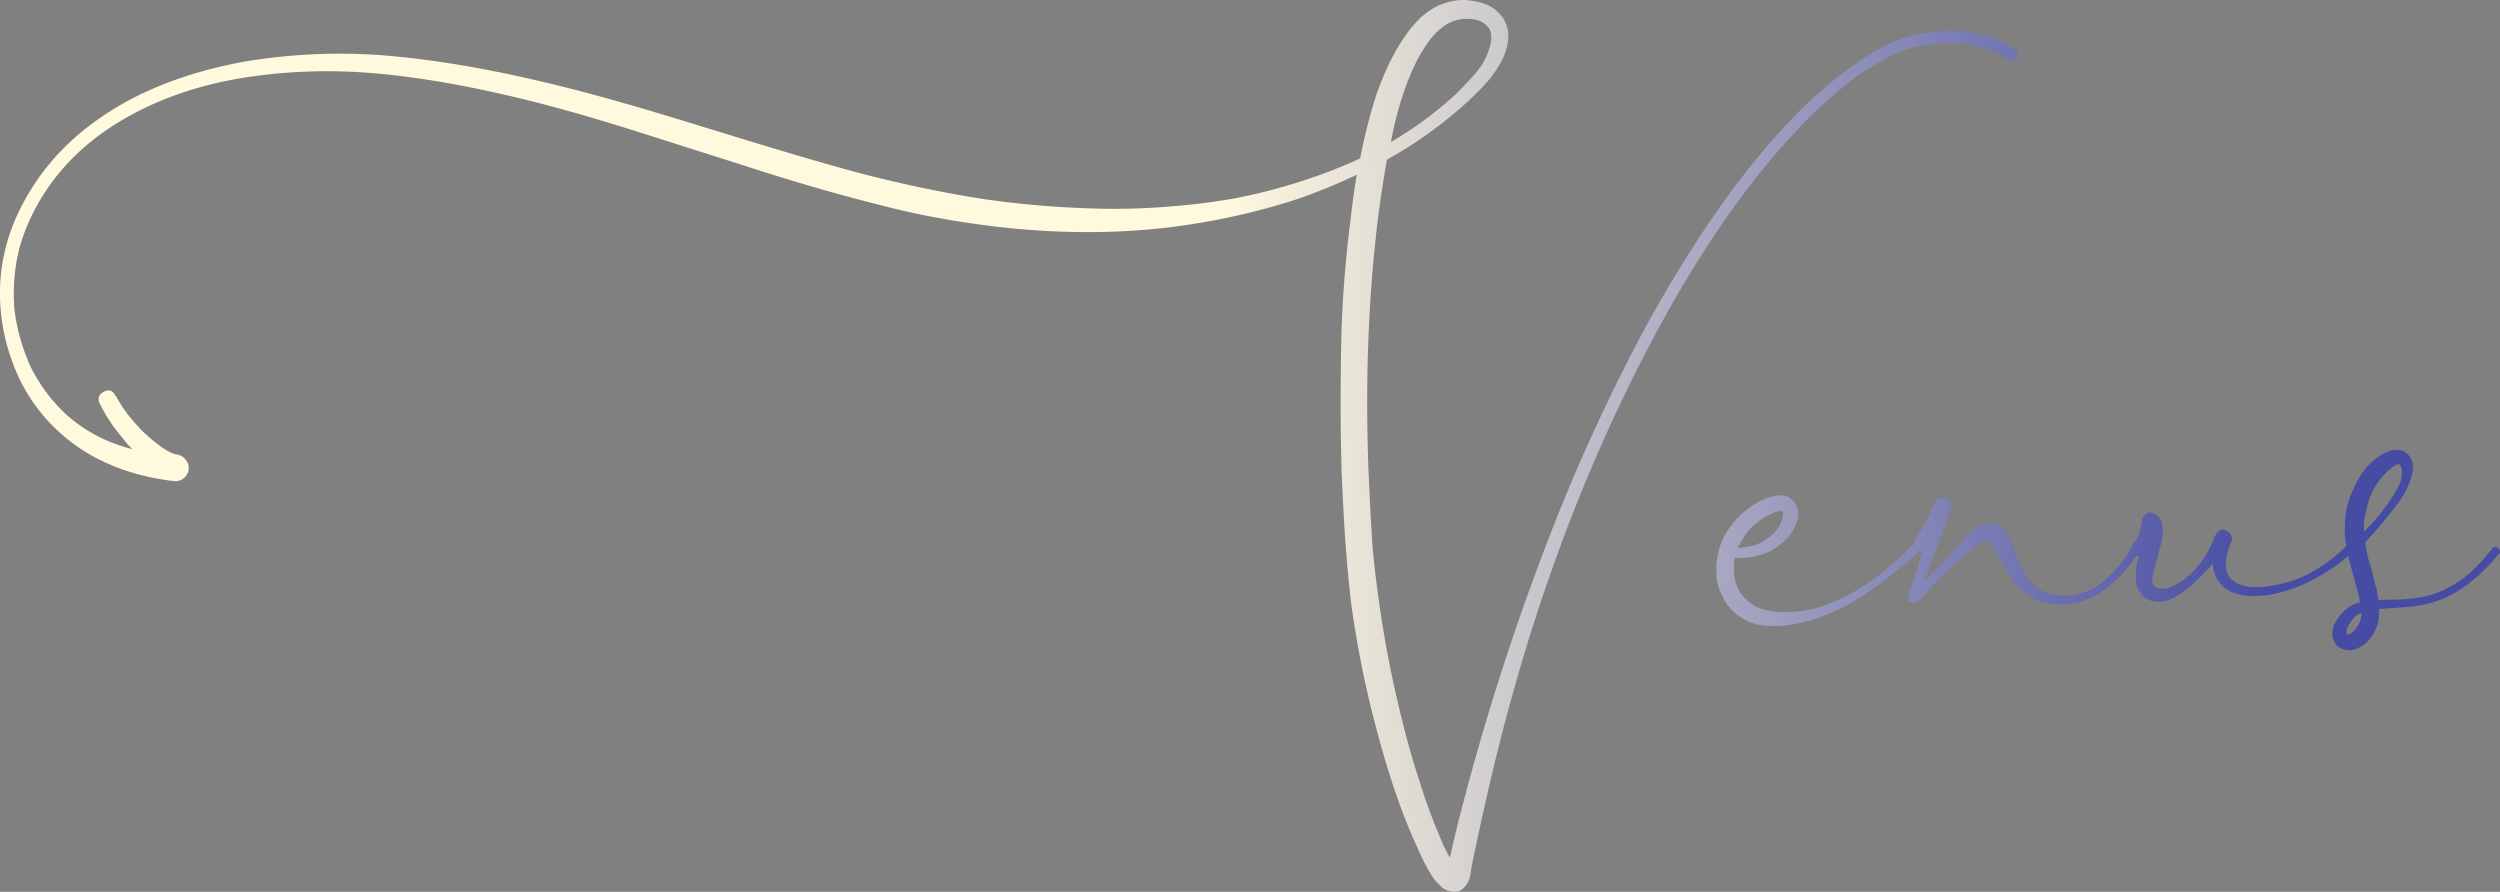 <svg id="Capa_1" data-name="Capa 1" xmlns="http://www.w3.org/2000/svg" xmlns:xlink="http://www.w3.org/1999/xlink" viewBox="0 0 1626.8 580.3"><rect x="0" y="0" width="1626.8" height="580.3" fill="#808080" stroke="none"/><defs><linearGradient id="Degradado_sin_nombre_39" x1="848.18" y1="894" x2="1523.27" y2="881.62" gradientUnits="userSpaceOnUse"><stop offset="0" stop-color="#fff9de"/><stop offset="1" stop-color="#464ca3"/></linearGradient><linearGradient id="Degradado_sin_nombre_39-2" x1="849.62" y1="972.51" x2="1524.71" y2="960.12" xlink:href="#Degradado_sin_nombre_39"/><linearGradient id="Degradado_sin_nombre_39-3" x1="849.55" y1="968.98" x2="1524.65" y2="956.6" xlink:href="#Degradado_sin_nombre_39"/><linearGradient id="Degradado_sin_nombre_39-4" x1="849.66" y1="974.71" x2="1524.75" y2="962.32" xlink:href="#Degradado_sin_nombre_39"/><linearGradient id="Degradado_sin_nombre_39-5" x1="849.62" y1="972.62" x2="1524.71" y2="960.24" xlink:href="#Degradado_sin_nombre_39"/></defs><path d="M1361.1,633c2.2,1.4,2.5,3.4.8,5.8s-3.7,2.7-5.9,1c-9.7-6.8-21.8-10.3-36.3-10.6a90.1,90.1,0,0,0-38.3,7.6c-4.5,2.3-10.2,5.6-17,9.8a161.6,161.6,0,0,0-16.2,12,314.6,314.6,0,0,0-29.4,27.7q-48.6,51.6-92.5,133.8-72.9,136.4-110.4,305.9c-2.8,12.2-5.6,25.4-8.5,39.6l-.8,5.2a13.9,13.9,0,0,1-1.3,4.2c-.6.9-1.2,1.7-1.7,2.6a14.4,14.4,0,0,1-4.3,3.4,11.8,11.8,0,0,1-5.9,0,16.6,16.6,0,0,1-3.5-1.3,12.8,12.8,0,0,1-3.4-3,22.1,22.1,0,0,1-4.2-4.7,127.7,127.7,0,0,1-10.2-19.6c-10-21.6-18.9-47.7-26.9-78.4A654.8,654.8,0,0,1,929,992.6c-1.4-12.2-2.7-26-3.8-41.3-.9-13.6-1.6-27.4-2.2-41.3-.8-24.4-.9-51.9-.4-82.3s2.9-58.2,6-82.6c1.1-10,2.5-20,4.2-30.3a380,380,0,0,1-37.4,15.4,402.1,402.1,0,0,1-39.7,11c-12.5,2.9-26.1,5.3-40.9,7.3-12.5,1.7-26.4,2.8-41.7,3.4a506,506,0,0,1-82.7-4.3c-14.5-1.9-28.1-4.2-40.9-6.8s-26.6-6.1-40.5-9.8q-33.2-8.6-78.8-23.4c-50-15.9-76-24.2-78-24.7q-90.7-28.2-158.5-34.1a353.4,353.4,0,0,0-80.1,2.1c-28.1,4-53.6,11.9-76.3,23.9q-38,20-58.8,52.4a131.2,131.2,0,0,0-16.2,36.2,123.8,123.8,0,0,0-3,39.2A128.9,128.9,0,0,0,70,840.1a107.4,107.4,0,0,0,23.4,31.1,99.4,99.4,0,0,0,32.8,19.2c3.2,1.1,6.4,2.1,9.8,3l-2.5-2.6c-3.4-4-6.8-8.2-10.2-12.8a104.6,104.6,0,0,1-8.6-14.5c-1.4-3.4-.4-5.9,3-7.6s5.8-.5,7.3,2.9h.4a80.4,80.4,0,0,0,7.7,12,131.6,131.6,0,0,0,9.8,11.1,116.2,116.2,0,0,0,11,9.3c4.3,3.2,7.9,5,10.7,5.6a8.5,8.5,0,0,1,5.7,3,8.3,8.3,0,0,1-.2,11.9,8.1,8.1,0,0,1-5.9,2.5h-.9c-15.9-1.9-30-5.6-42.2-11a115.2,115.2,0,0,1-35.8-23.9,110.9,110.9,0,0,1-24.2-34.9,131.4,131.4,0,0,1-10.7-40.9q-3.9-42.6,20.9-81,21.3-33.6,61.8-55.8,34.1-18.3,78.8-26a376.4,376.4,0,0,1,83.1-3.9q68.5,4.8,161.5,31.6c11.3,3.1,37.6,11.1,78.8,23.8q49.1,15,78,22.6,42.2,10.7,79.2,16.2a630.4,630.4,0,0,0,80.6,6c14.7,0,28.1-.6,40-1.7a404.2,404.2,0,0,0,40.1-5.1,356.4,356.4,0,0,0,39.2-9.8,342.9,342.9,0,0,0,37.9-14.1l4.7-2.1a351.9,351.9,0,0,1,10.2-40.5c5.4-15.6,11.7-28.6,18.8-38.8,5.1-7.4,10.3-12.9,15.7-16.6a40.4,40.4,0,0,1,23-7.2,45.3,45.3,0,0,1,12,2.1,24.2,24.2,0,0,1,11,6.8,21.2,21.2,0,0,1,5.6,12.4,31.6,31.6,0,0,1-1.7,12.3c-2,6-5.9,12.4-11.5,19.2a188.6,188.6,0,0,1-14.9,14.9A278.4,278.4,0,0,1,952.4,705c-2.2,12.5-4.4,26.6-6.3,42.2q-9,76.3-5.6,162.4c.6,13.6,1.3,27.1,2.1,40.4s2.6,27.9,4.3,40.1a714.9,714.9,0,0,0,15.3,79.2c3.2,13.4,6.9,26.5,11.1,39.2A385.4,385.4,0,0,0,987,1146a102.7,102.7,0,0,0,6.4,13.2c2.5-11.6,5.5-23.8,8.9-36.6a1590.1,1590.1,0,0,1,49.9-156.8q15.3-40.9,31.1-75.8,17.4-38.8,36.2-73.8,19.9-36.6,42.6-70.3c17-25,34.1-46.6,51.1-64.7a314.9,314.9,0,0,1,30.3-28.2c12.8-10.2,24.4-17.9,34.9-23a99.6,99.6,0,0,1,41.3-8.9C1335.9,621.4,1349.7,625.3,1361.1,633ZM961,668.4a244.1,244.1,0,0,0-6,25.1,241.3,241.3,0,0,0,42.2-31.1c5.7-5.7,10.2-10.5,13.6-14.5a43.8,43.8,0,0,0,8.5-16.2,19.1,19.1,0,0,0,.9-8.1,8.7,8.7,0,0,0-3-5.9c-2.8-3.1-7.7-4.6-14.5-4.3a25.5,25.5,0,0,0-14.9,6c-4,3.1-7.8,7.6-11.5,13.6Q967.8,646.2,961,668.4Z" transform="translate(-49.9 -601.1)" style="fill:url(#Degradado_sin_nombre_39)"/><path d="M1297.6,956.8c1.4,1.5,1.4,2.9,0,4.3-6.8,6-11.4,9.8-13.6,11.5a171.5,171.5,0,0,1-14.1,10.7,137.5,137.5,0,0,1-30.7,17.4c-13.1,5.4-25,8-35.8,7.7a60.7,60.7,0,0,1-9.4-.8l-4.6-1.3a21.1,21.1,0,0,1-5.2-2.6,32.6,32.6,0,0,1-13.6-14.9,31.7,31.7,0,0,1-3.4-9.8c-.3-3.1-.4-6.4-.4-9.8a48.2,48.2,0,0,1,5.1-19.2,57,57,0,0,1,11.9-14.9,51.2,51.2,0,0,1,16.6-10.2l5.1-1.3a21,21,0,0,1,7.3.4,13.7,13.7,0,0,1,5.5,5.2,12.5,12.5,0,0,1,1.7,6.8,14.8,14.8,0,0,1-1.2,5.5c-.9,2-1.6,3.6-2.2,4.7a24.2,24.2,0,0,1-6.4,7.7,38,38,0,0,1-17,8.9,46.2,46.2,0,0,1-14.5,1.3,36.5,36.5,0,0,0-.4,5.5,22.2,22.2,0,0,0,.4,7.7,17.9,17.9,0,0,0,2.1,6.4c1.7,4,4.9,7.5,9.4,10.6,2.8,2.3,7.5,3.9,14.1,4.7,10.5,1.2,21.4-.1,32.8-3.8q29.4-10.7,56.2-38.4A2.7,2.7,0,0,1,1297.6,956.8Zm-93.3-22.1c-10.3,4.3-17.6,11.1-22.2,20.4a5.8,5.8,0,0,0-1.3,2.6,63.3,63.3,0,0,0,10.3-1.7,29.6,29.6,0,0,0,13.2-8.1,21.5,21.5,0,0,0,4.2-6l1.3-3.4a11.3,11.3,0,0,0,.4-3,2.6,2.6,0,0,0-1.2-2.1l-1.7.4A6.4,6.4,0,0,0,1204.3,934.7Z" transform="translate(-49.9 -601.1)" style="fill:url(#Degradado_sin_nombre_39-2)"/><path d="M1442.5,959.8h-.5a102,102,0,0,1-9.8,13.2,72.8,72.8,0,0,1-12.3,11.5,49.4,49.4,0,0,1-14.9,7.7,47,47,0,0,1-17.1,2.1,33.5,33.5,0,0,1-17-5.1,39.3,39.3,0,0,1-12.8-12.3A130.4,130.4,0,0,1,1350,962a64.6,64.6,0,0,0-3.4-6.4,24.6,24.6,0,0,0-1.7-2.2l-.4-.4h-.5l.5-.4a1.2,1.2,0,0,0-.9.4l-3,1.3a29.7,29.7,0,0,0-6.4,3.8,101.6,101.6,0,0,0-12.3,9.8c-2,1.7-5.9,5.6-11.5,11.5s-9.7,10.5-11.1,12a17.3,17.3,0,0,1-2.1,1.7,1.2,1.2,0,0,0-.9.4h-.8a1,1,0,0,1-1.3,0,4.8,4.8,0,0,1-1.3-.9,2.5,2.5,0,0,1-1.3-1.2v-.9c0-.3.2-1,.4-2.1l1.3-4.3c.9-2.5,1.7-5.1,2.6-7.7a139.7,139.7,0,0,0,4.2-15.3c3.4-11.3,6.1-21.7,8.1-31.1l10.7,3.8c-2.3,5.4-4.1,9.4-5.5,12a46,46,0,0,1-3.5,6.4l-3.8,5.5q-3.4,4.6-8.1,1.5c-3.1-2.1-3.5-4.8-1.3-7.9l3.4-5.5a19.6,19.6,0,0,0,3-5.1c1.2-2.3,2.9-6.1,5.1-11.5l.5-.5q2.1-5.1,7.2-3c3.4,1.5,4.5,3.9,3.4,7.3l-11.5,30.7-5.5,15.3-3,7.7-1.3,3.4v-.4l-.4-.5a1.2,1.2,0,0,0-.7-1.2,1.9,1.9,0,0,0-1-.5h-1.7l.8-.8q2.1-1.8,11.1-11.1l3.8-3.8,4.1-4.3,3.6-3.8,4.9-5.4c2.7-2.9,4.8-5.3,6.2-7s4.7-4.5,6.4-6l4.2-2.5,3-.9a15.5,15.5,0,0,1,4.3,0,11.5,11.5,0,0,1,6.4,3.4,20.4,20.4,0,0,1,3,4.3,48.5,48.5,0,0,1,4.2,7.7c3.7,9.3,5.7,14.2,6,14.5a31.7,31.7,0,0,0,8.9,11.5,26.6,26.6,0,0,0,13.2,5.1,39.6,39.6,0,0,0,28.6-7.7,79.6,79.6,0,0,0,11.5-11.1,101.9,101.9,0,0,0,8.9-12.8c.9-1.7,2.2-2,3.9-1S1443.3,958.1,1442.5,959.8Z" transform="translate(-49.9 -601.1)" style="fill:url(#Degradado_sin_nombre_39-3)"/><path d="M1581.4,956.2c1.4,1.3,1.4,2.6,0,4.1h-.5a123.5,123.5,0,0,1-24.7,17.4,101.3,101.3,0,0,1-28.5,10.3,74.1,74.1,0,0,1-15.4.8,30.4,30.4,0,0,1-8.1-1.7,20.5,20.5,0,0,1-7.6-4.3,17.6,17.6,0,0,1-5.1-7.2,25.6,25.6,0,0,1-1.7-7.7l-8.1,8.5a100.1,100.1,0,0,1-11.1,9.8,30.5,30.5,0,0,1-6.4,3.9,20.1,20.1,0,0,1-8.1,2.5,14.9,14.9,0,0,1-9-1.7,10.2,10.2,0,0,1-4.2-3.8,14.5,14.5,0,0,1-2.6-4.7,29.3,29.3,0,0,1-.4-8.5,33.7,33.7,0,0,1,.9-7.7l.8-3a11.9,11.9,0,0,1-2.6-1.2q-4.2-4.3,0-8.1v-.5a12.2,12.2,0,0,0,3-5.5,44,44,0,0,0,1.7-8.5,6.1,6.1,0,0,1,2.4-3.6,4.7,4.7,0,0,1,4-1.1,5.6,5.6,0,0,1,3,1.7h.4a12.1,12.1,0,0,1,3.4,6,20,20,0,0,1,.3,5.1c-.2,2-.5,4.7-1.1,8.1-.6,1.7-1.3,4.2-2.1,7.4s-1.5,5.2-1.7,5.8c-.6,2.5-1,4.7-1.3,6.4a8.9,8.9,0,0,0-.4,4.7,5.3,5.3,0,0,0,1.2,2.9,6.9,6.9,0,0,0,4.3,1.3c3.1.3,6.8-.8,11.1-3.4a51.7,51.7,0,0,0,10.2-8.1,63,63,0,0,0,13.2-21.3v-.8h.4a3.6,3.6,0,0,0,.5-1.3l.8-.9c2.3-3.1,4.8-3.4,7.7-.8a4.9,4.9,0,0,1,1.7,6.4,43.2,43.2,0,0,0-3.4,12.7c-.3,4.9.8,8.6,3.4,11.1s5.9,4.3,11.1,5.1a44.9,44.9,0,0,0,14-.4,78.7,78.7,0,0,0,27.3-8.9,105.3,105.3,0,0,0,23-17.5A3,3,0,0,1,1581.4,956.2Z" transform="translate(-49.9 -601.1)" style="fill:url(#Degradado_sin_nombre_39-4)"/><path d="M1675.3,957.7c1.6,1.1,1.8,2.6.7,4.3h-.5a115.2,115.2,0,0,1-15.3,15.7,82.1,82.1,0,0,1-18.3,12,69.7,69.7,0,0,1-21.3,5.9c-1.7.3-9,.9-21.8,1.7h-.8a28.8,28.8,0,0,1-1.3,11.1,42,42,0,0,1-3,6,38.1,38.1,0,0,1-4.2,5.1,21.2,21.2,0,0,1-6.4,3.8,11.7,11.7,0,0,1-9,0,7.9,7.9,0,0,1-4.2-3,21.7,21.7,0,0,1-2.2-4.6,17.8,17.8,0,0,1,.9-7.7,34,34,0,0,1,3.2-5.3,23,23,0,0,1,4.4-4.9,20.4,20.4,0,0,1,9.4-4.7,60.6,60.6,0,0,0-1.3-6.4c-.5-1.7-1.4-5-2.7-9.8l-3-11.3q-1-4.1-2.1-10.5a49,49,0,0,1-.7-11.9,50.5,50.5,0,0,1,1.3-11.9,68.1,68.1,0,0,1,3.8-11.1c3.4-8.2,8-14.8,13.7-19.6a36.5,36.5,0,0,1,11.1-6.4,4.6,4.6,0,0,0,2.1-.4h2.1a8.5,8.5,0,0,1,4.7,1.3,11.6,11.6,0,0,1,5.1,6.8,13,13,0,0,1,0,6.8,31.2,31.2,0,0,1-1.7,6,53.7,53.7,0,0,1-5.1,10.2,253.4,253.4,0,0,1-23.9,29,77.4,77.4,0,0,0,1.7,9.3,40.1,40.1,0,0,0,1.3,4.9c.6,1.9,1.1,3.6,1.5,5.2s.9,3.3,1.3,5.3a26,26,0,0,0,1.5,5.1c.5,3.1,1,5.8,1.3,8.1l1.2-.4c10.5,0,17.5-.3,20.9-.9a64.6,64.6,0,0,0,20-5.3,75.4,75.4,0,0,0,17.5-11.3,145.2,145.2,0,0,0,14.1-15.3C1672.4,956.8,1673.8,956.6,1675.3,957.7Zm-91.2,50.7a14.9,14.9,0,0,0,1.7-3.6,13.7,13.7,0,0,0,.7-4.9,10.9,10.9,0,0,0-5.1,3.4c-.9,1.1-1.7,2.3-2.6,3.6a13.2,13.2,0,0,0-1.7,3.9,5.4,5.4,0,0,0,0,3.1h.9a2.7,2.7,0,0,0,1.2-.4,11.7,11.7,0,0,0,2.6-2.1A23.7,23.7,0,0,0,1584.1,1008.4Zm5.4-74.1a30.3,30.3,0,0,0-1.3,9.3V947a120,120,0,0,0,20-25.1,37.9,37.9,0,0,0,4.3-8.9,42.6,42.6,0,0,0,.4-4.7,7,7,0,0,0-.9-3.9c-.2-.8-.7-1.2-1.2-1.2h-.9a2,2,0,0,1-.8.4,41.5,41.5,0,0,0-6.9,5.5,44.1,44.1,0,0,0-10.2,15.8A51.9,51.9,0,0,0,1589.5,934.3Z" transform="translate(-49.9 -601.1)" style="fill:url(#Degradado_sin_nombre_39-5)"/></svg>
